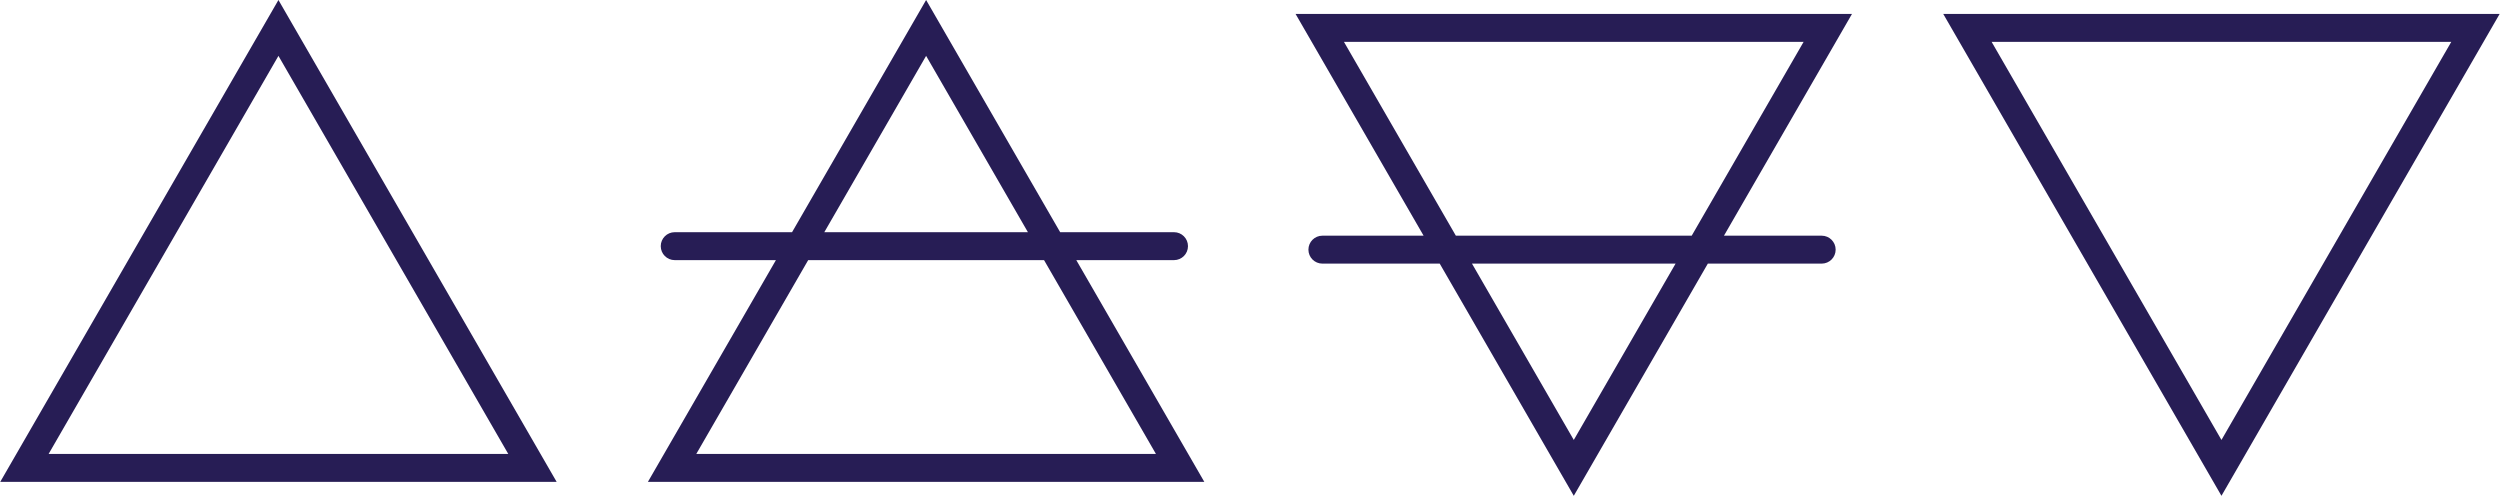 <svg width="1432" height="284" viewBox="0 0 1432 284" fill="none" xmlns="http://www.w3.org/2000/svg">
<path fill-rule="evenodd" clip-rule="evenodd" d="M159.492 0L318.841 276H0.144L159.492 0ZM27.856 260H291.128L159.492 32L27.856 260Z" fill="#271D55"/>
<path fill-rule="evenodd" clip-rule="evenodd" d="M530.477 0L607.264 133H672.477C676.895 133 680.477 136.582 680.477 141C680.477 145.418 676.895 149 672.477 149H616.502L689.825 276H371.128L444.451 149H386.477C382.058 149 378.477 145.418 378.477 141C378.477 136.582 382.058 133 386.477 133H453.689L530.477 0ZM462.927 149L398.841 260H662.112L598.027 149H462.927ZM588.789 133H472.164L530.477 32L588.789 133Z" fill="#271D55"/>
<path fill-rule="evenodd" clip-rule="evenodd" d="M901.461 284L978.249 151H1043.46C1047.88 151 1051.46 147.418 1051.46 143C1051.46 138.582 1047.88 135 1043.46 135H987.486L1060.81 8H742.112L815.436 135H757.461C753.043 135 749.461 138.582 749.461 143C749.461 147.418 753.043 151 757.461 151H824.673L901.461 284ZM833.911 135L769.825 24H1033.1L969.011 135H833.911ZM959.773 151H843.149L901.461 252L959.773 151Z" fill="#271D55"/>
<path fill-rule="evenodd" clip-rule="evenodd" d="M1272.45 284L1431.79 8H1113.1L1272.45 284ZM1140.81 24H1404.08L1272.45 252L1140.81 24Z" fill="#271D55"/>
</svg>
